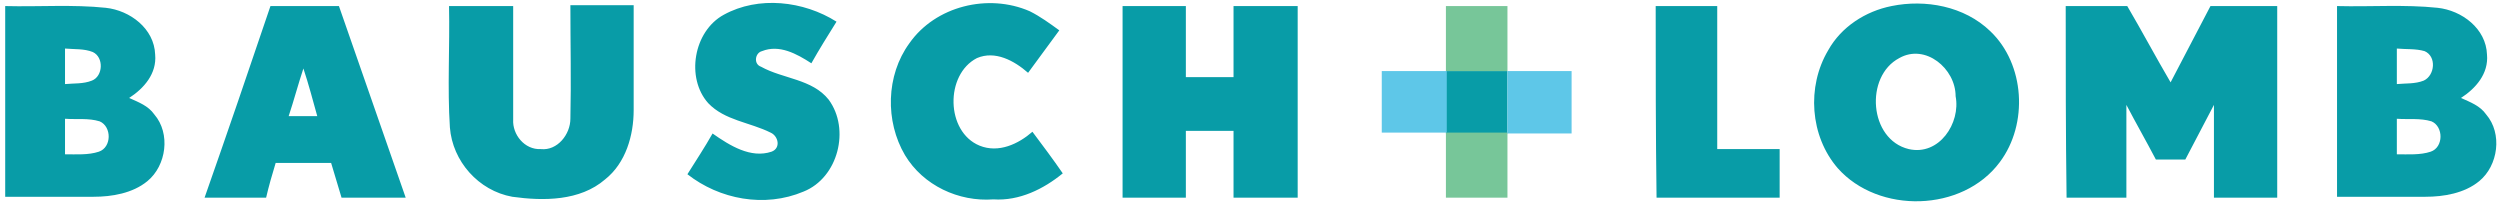 <?xml version="1.0" encoding="utf-8"?>
<!-- Generator: Adobe Illustrator 22.0.0, SVG Export Plug-In . SVG Version: 6.00 Build 0)  -->
<svg version="1.1" id="Layer_1" xmlns="http://www.w3.org/2000/svg" xmlns:xlink="http://www.w3.org/1999/xlink" x="0px" y="0px"
	 viewBox="0 0 288.4 23.3" style="enable-background:new 0 0 288.4 23.3;" xml:space="preserve">
<style type="text/css">
	.st0{fill:#089CA7;}
	.st1{fill:#77C699;}
	.st2{fill:#5EC7E8;}
</style>
<path class="st0" d="M269.6,0.7c3.9,0.1,7.8-0.2,11.6,0.2c2.8,0.3,5.6,2.4,5.7,5.4c0.2,2.2-1.3,3.9-3,5c1.1,0.5,2.2,0.9,2.9,1.9
	c1.9,2.2,1.4,5.9-0.8,7.7c-1.7,1.4-4.1,1.8-6.2,1.8c-3.4,0-6.8,0-10.2,0V0.7L269.6,0.7z M276.5,5.6c0,1.4,0,2.8,0,4.1
	c1-0.1,2.1,0,3.1-0.4c1.3-0.6,1.5-2.8,0.1-3.4C278.7,5.6,277.5,5.7,276.5,5.6L276.5,5.6z M276.5,13.7c0,1.4,0,2.8,0,4.1
	c1.3,0,2.7,0.1,3.9-0.3c1.5-0.5,1.5-2.9,0.1-3.5C279.2,13.6,277.8,13.8,276.5,13.7L276.5,13.7z M218.2,0.7c3.9-0.8,8.4,0,11.4,2.9
	c4,3.8,4.4,10.7,1.1,15.1c-4.3,5.8-14,6-18.7,0.7c-3.2-3.7-3.6-9.4-1.1-13.6C212.4,3.1,215.2,1.3,218.2,0.7L218.2,0.7z M219.1,6.7
	c-4,2.1-3.5,9.4,1.1,10.5c3.5,0.8,6-3,5.4-6.1C225.6,7.9,222.1,5,219.1,6.7L219.1,6.7z M191,0.7c2.4,0,4.7,0,7.1,0
	c0,5.5,0,11,0,16.5c2.4,0,4.8,0,7.2,0c0,1.9,0,3.7,0,5.6c-4.8,0-9.5,0-14.2,0C191,15.4,191,8.1,191,0.7L191,0.7z M238.3,0.7
	c2.4,0,4.7,0,7.1,0c1.7,2.9,3.3,5.9,5,8.8c1.5-2.9,3.1-5.9,4.6-8.8c2.6,0,5.1,0,7.7,0c0,7.4,0,14.7,0,22.1c-2.4,0-4.9,0-7.3,0
	c0-3.6,0-7.1,0-10.7c-1.1,2.1-2.2,4.2-3.3,6.3c-1.1,0-2.3,0-3.4,0c-1.1-2.1-2.3-4.2-3.4-6.3c0,3.6,0,7.2,0,10.7c-2.3,0-4.6,0-6.9,0
	C238.3,15.4,238.3,8.1,238.3,0.7L238.3,0.7z"/>
<path class="st0" d="M83.5,1.7c4-2.2,9.2-1.6,13,0.8c-1,1.6-2,3.2-2.9,4.8c-1.7-1.1-3.7-2.2-5.7-1.4c-0.8,0.2-1,1.5-0.1,1.8
	c2.5,1.4,5.9,1.4,7.8,3.8c2.5,3.4,1.1,9-2.9,10.6C88.2,24,83,23,79.3,20.1c1-1.6,2-3.1,2.9-4.7c2,1.4,4.4,2.9,6.8,2.1
	c1.1-0.4,0.8-1.8-0.1-2.2c-2.4-1.2-5.3-1.4-7.2-3.4C79.1,9,80,3.6,83.5,1.7L83.5,1.7z M104.9,5c3-4.3,9.1-5.8,13.9-3.7
	c1.2,0.6,2.3,1.4,3.4,2.2c-1.2,1.6-2.4,3.3-3.6,4.9c-1.6-1.4-3.8-2.6-5.9-1.7c-3.7,1.9-3.6,8.5,0.3,10.1c2.2,0.9,4.5-0.2,6.1-1.6
	c1.2,1.6,2.4,3.2,3.5,4.8c-2.2,1.8-5,3.2-8,3c-4,0.3-8.1-1.6-10.2-5.1C102.1,14,102.2,8.7,104.9,5L104.9,5z M0.6,0.7
	c3.9,0.1,7.8-0.2,11.6,0.2c2.8,0.3,5.6,2.4,5.7,5.4c0.2,2.2-1.3,3.9-3,5c1.1,0.5,2.2,0.9,2.9,1.9c1.9,2.2,1.4,5.9-0.8,7.7
	c-1.7,1.4-4.1,1.8-6.2,1.8c-3.4,0-6.8,0-10.2,0V0.7L0.6,0.7z M7.5,5.6c0,1.4,0,2.8,0,4.1c1-0.1,2.1,0,3.1-0.4
	C11.9,8.8,12,6.6,10.7,6C9.7,5.6,8.6,5.7,7.5,5.6L7.5,5.6z M7.5,13.7c0,1.4,0,2.8,0,4.1c1.3,0,2.7,0.1,3.9-0.3
	c1.5-0.5,1.5-2.9,0.1-3.5C10.2,13.6,8.9,13.8,7.5,13.7L7.5,13.7z M23.6,22.8c2.6-7.4,5.1-14.7,7.6-22.1c2.6,0,5.3,0,7.9,0
	c2.6,7.4,5.1,14.7,7.7,22.1c-2.5,0-4.9,0-7.4,0c-0.4-1.3-0.8-2.7-1.2-4c-2.1,0-4.3,0-6.4,0c-0.4,1.3-0.8,2.7-1.1,4
	C28.3,22.8,25.9,22.8,23.6,22.8L23.6,22.8z M33.3,13.4c1.1,0,2.2,0,3.3,0c-0.5-1.8-1-3.7-1.6-5.5C34.4,9.7,33.9,11.6,33.3,13.4
	L33.3,13.4z M51.8,0.7c2.5,0,4.9,0,7.4,0c0,4.4,0,8.8,0,13.1c-0.1,1.7,1.3,3.5,3.2,3.4c1.9,0.2,3.4-1.7,3.4-3.5
	c0.1-4.4,0-8.7,0-13.1c2.4,0,4.9,0,7.3,0c0,4,0,8.1,0,12.1c0,2.9-0.9,6.1-3.3,8c-2.9,2.5-7.1,2.5-10.7,2c-3.9-0.7-6.9-4.1-7.2-8
	C51.6,10.1,51.9,5.4,51.8,0.7L51.8,0.7z M129.5,0.7c2.4,0,4.9,0,7.3,0c0,2.7,0,5.4,0,8.2c1.8,0,3.7,0,5.5,0c0-2.7,0-5.4,0-8.2
	c2.5,0,4.9,0,7.4,0c0,7.4,0,14.7,0,22.1c-2.5,0-4.9,0-7.4,0c0-2.6,0-5.1,0-7.7c-1.8,0-3.7,0-5.5,0c0,2.6,0,5.1,0,7.7
	c-2.4,0-4.9,0-7.3,0C129.5,15.4,129.5,8.1,129.5,0.7L129.5,0.7z"/>
<path class="st0" d="M166.8,8.2c2.4,0,4.7,0,7.1,0c0,2.4,0,4.8,0,7.2c-2.4,0-4.7,0-7.1,0C166.8,12.9,166.8,10.5,166.8,8.2L166.8,8.2
	L166.8,8.2z"/>
<path class="st1" d="M166.8,15.3c2.4,0,4.7,0,7.1,0c0,2.5,0,5,0,7.5c-2.4,0-4.7,0-7.1,0C166.8,20.3,166.8,17.8,166.8,15.3
	L166.8,15.3L166.8,15.3z M166.8,0.7c2.4,0,4.7,0,7.1,0c0,2.5,0,5,0,7.5c-2.4,0-4.7,0-7.1,0C166.8,5.7,166.8,3.2,166.8,0.7L166.8,0.7
	z"/>
<path class="st2" d="M173.9,8.2c2.5,0,4.9,0,7.4,0c0,2.4,0,4.8,0,7.2c-2.5,0-4.9,0-7.4,0C173.9,12.9,173.9,10.5,173.9,8.2L173.9,8.2
	L173.9,8.2z M159.4,8.2c2.5,0,5,0,7.5,0c0,2.4,0,4.8,0,7.1c-2.5,0-5,0-7.5,0C159.4,12.9,159.4,10.5,159.4,8.2L159.4,8.2z"/>
</svg>
